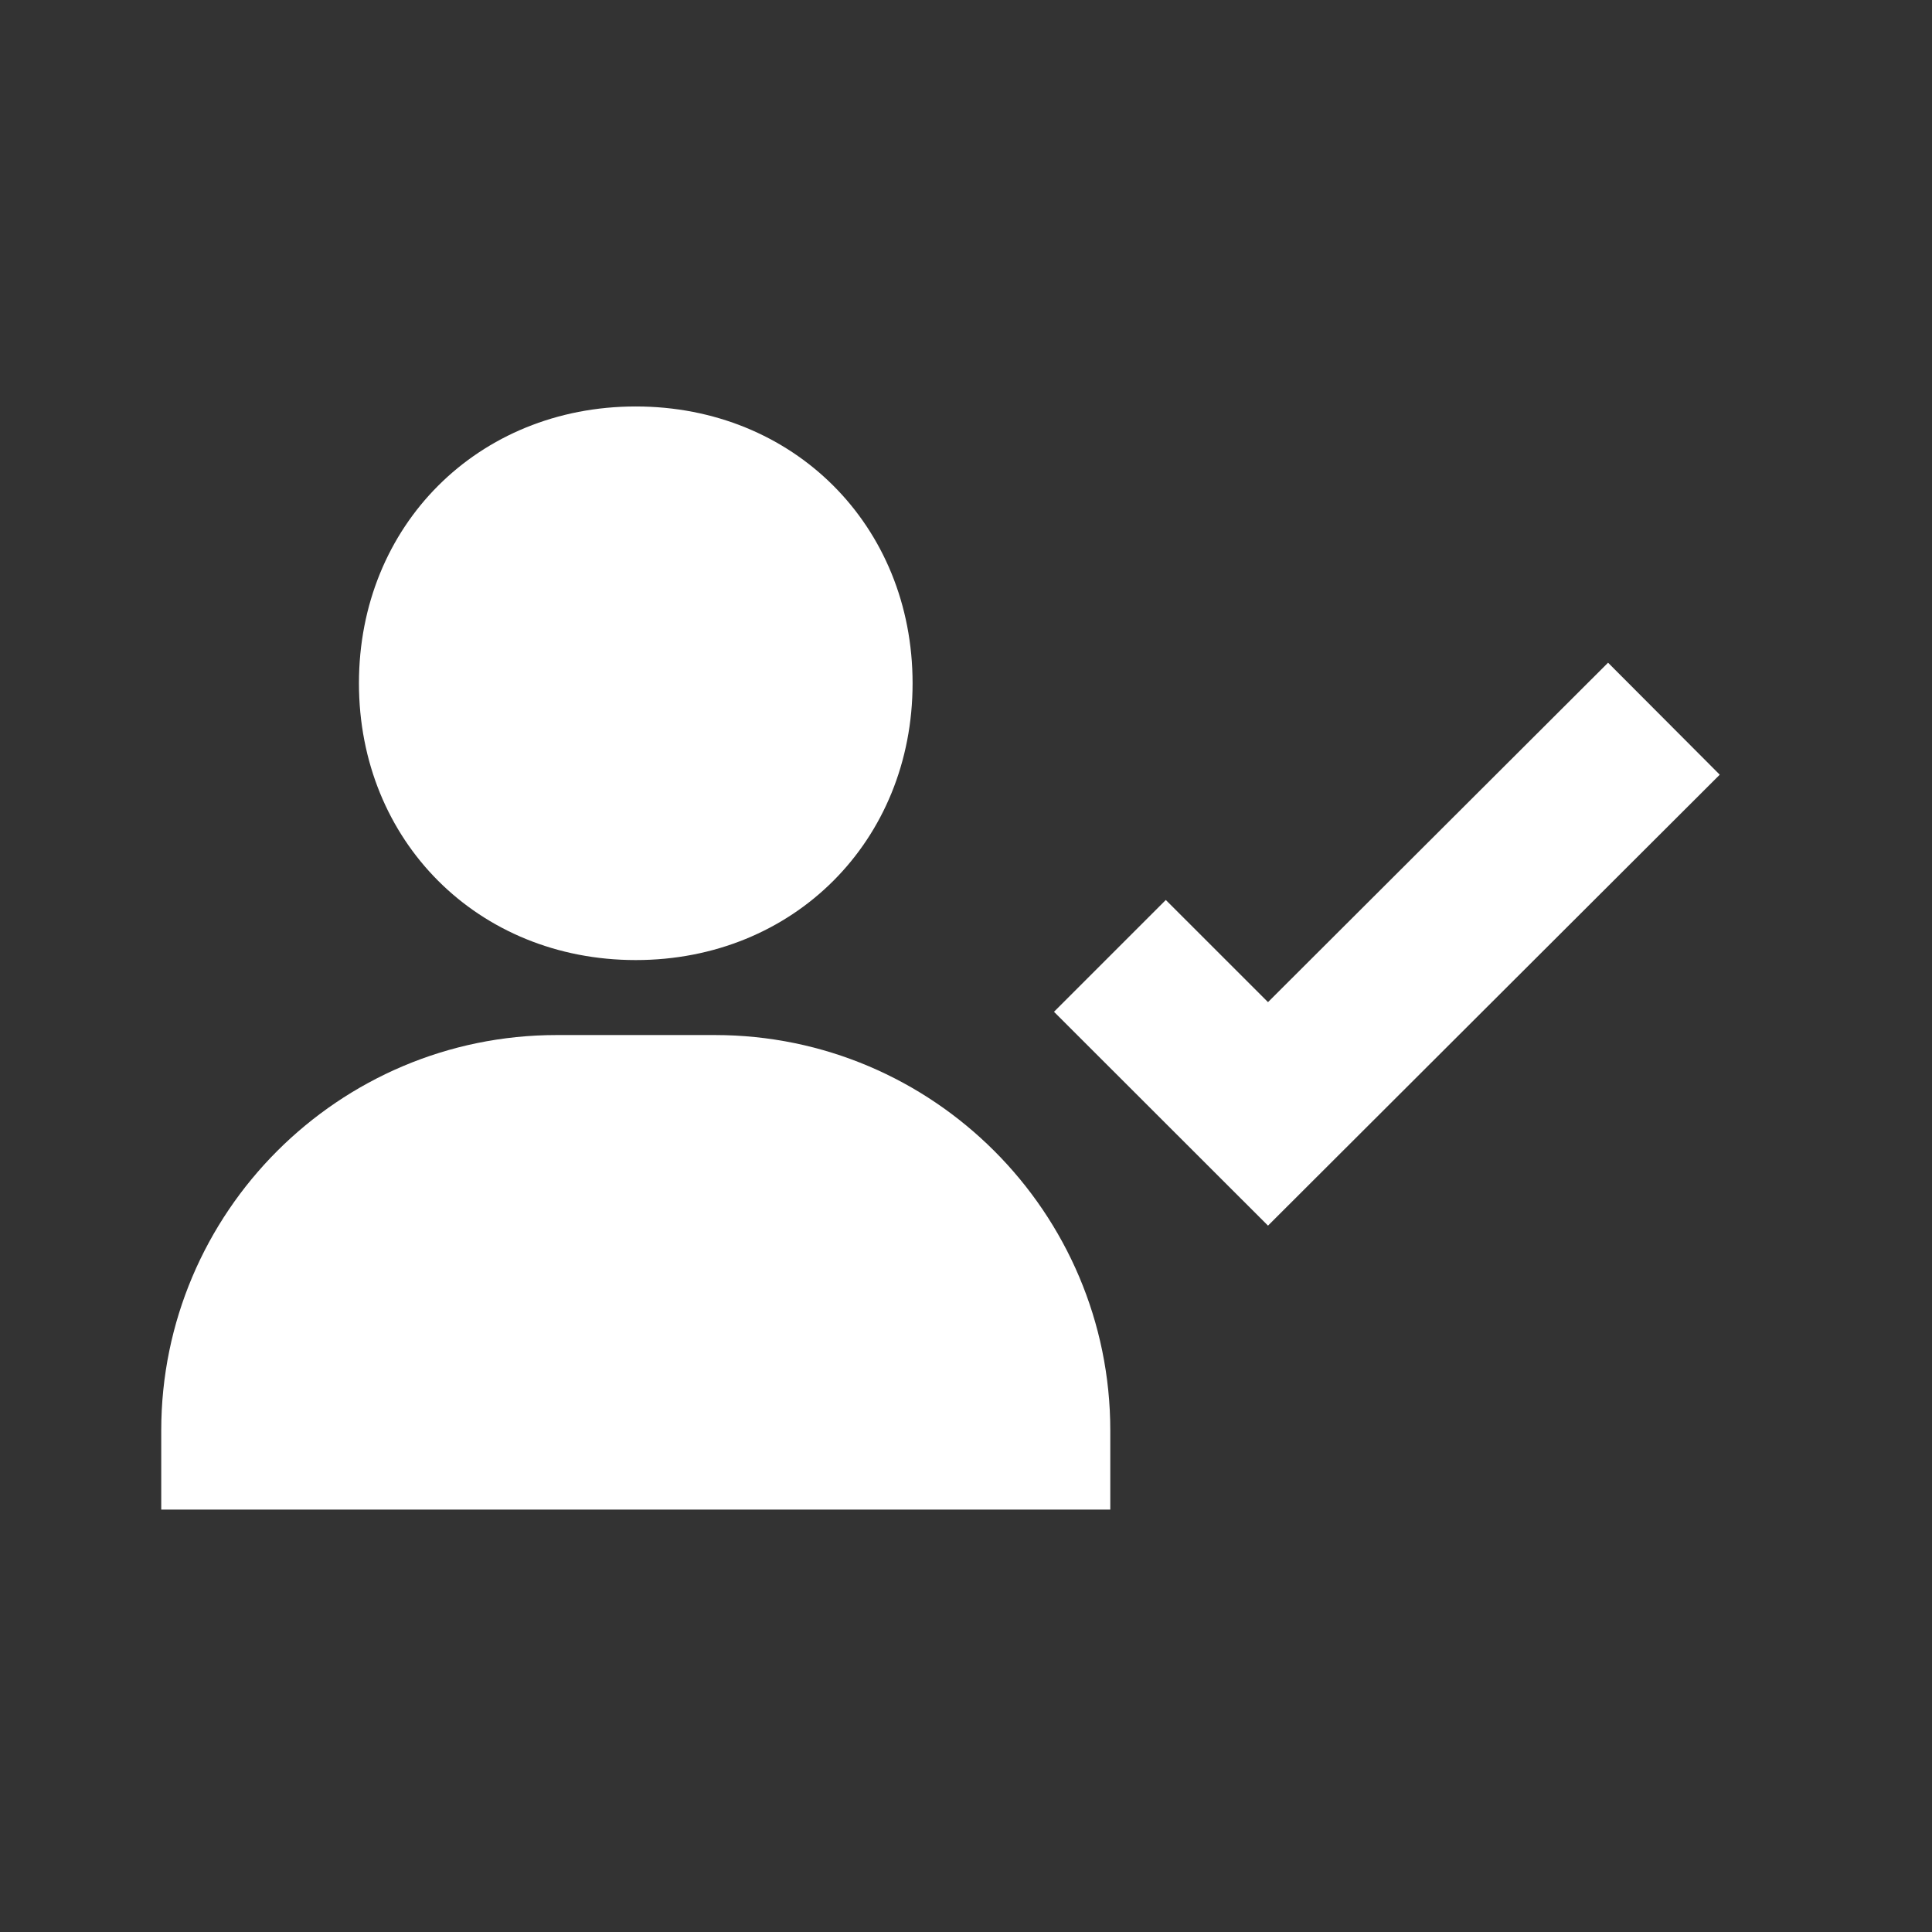<svg width="57" height="57" viewBox="0 0 57 57" fill="none" xmlns="http://www.w3.org/2000/svg">
<rect x="0" y="0" width="57" height="57" fill="#333333" stroke="none"/>
<path d="M18.757 28.325C23.412 28.325 26.924 24.813 26.924 20.158C26.924 15.503 23.412 11.992 18.757 11.992C14.102 11.992 10.59 15.503 10.59 20.158C10.59 24.813 14.102 28.325 18.757 28.325ZM21.09 30.537H16.424C9.991 30.537 4.757 35.771 4.757 42.204V44.537H32.757V42.204C32.757 35.771 27.523 30.537 21.09 30.537ZM47.443 19.552L37.41 29.566L34.395 26.552L31.096 29.851L37.41 36.16L50.738 22.856L47.443 19.552Z" fill="white"/>
</svg>
